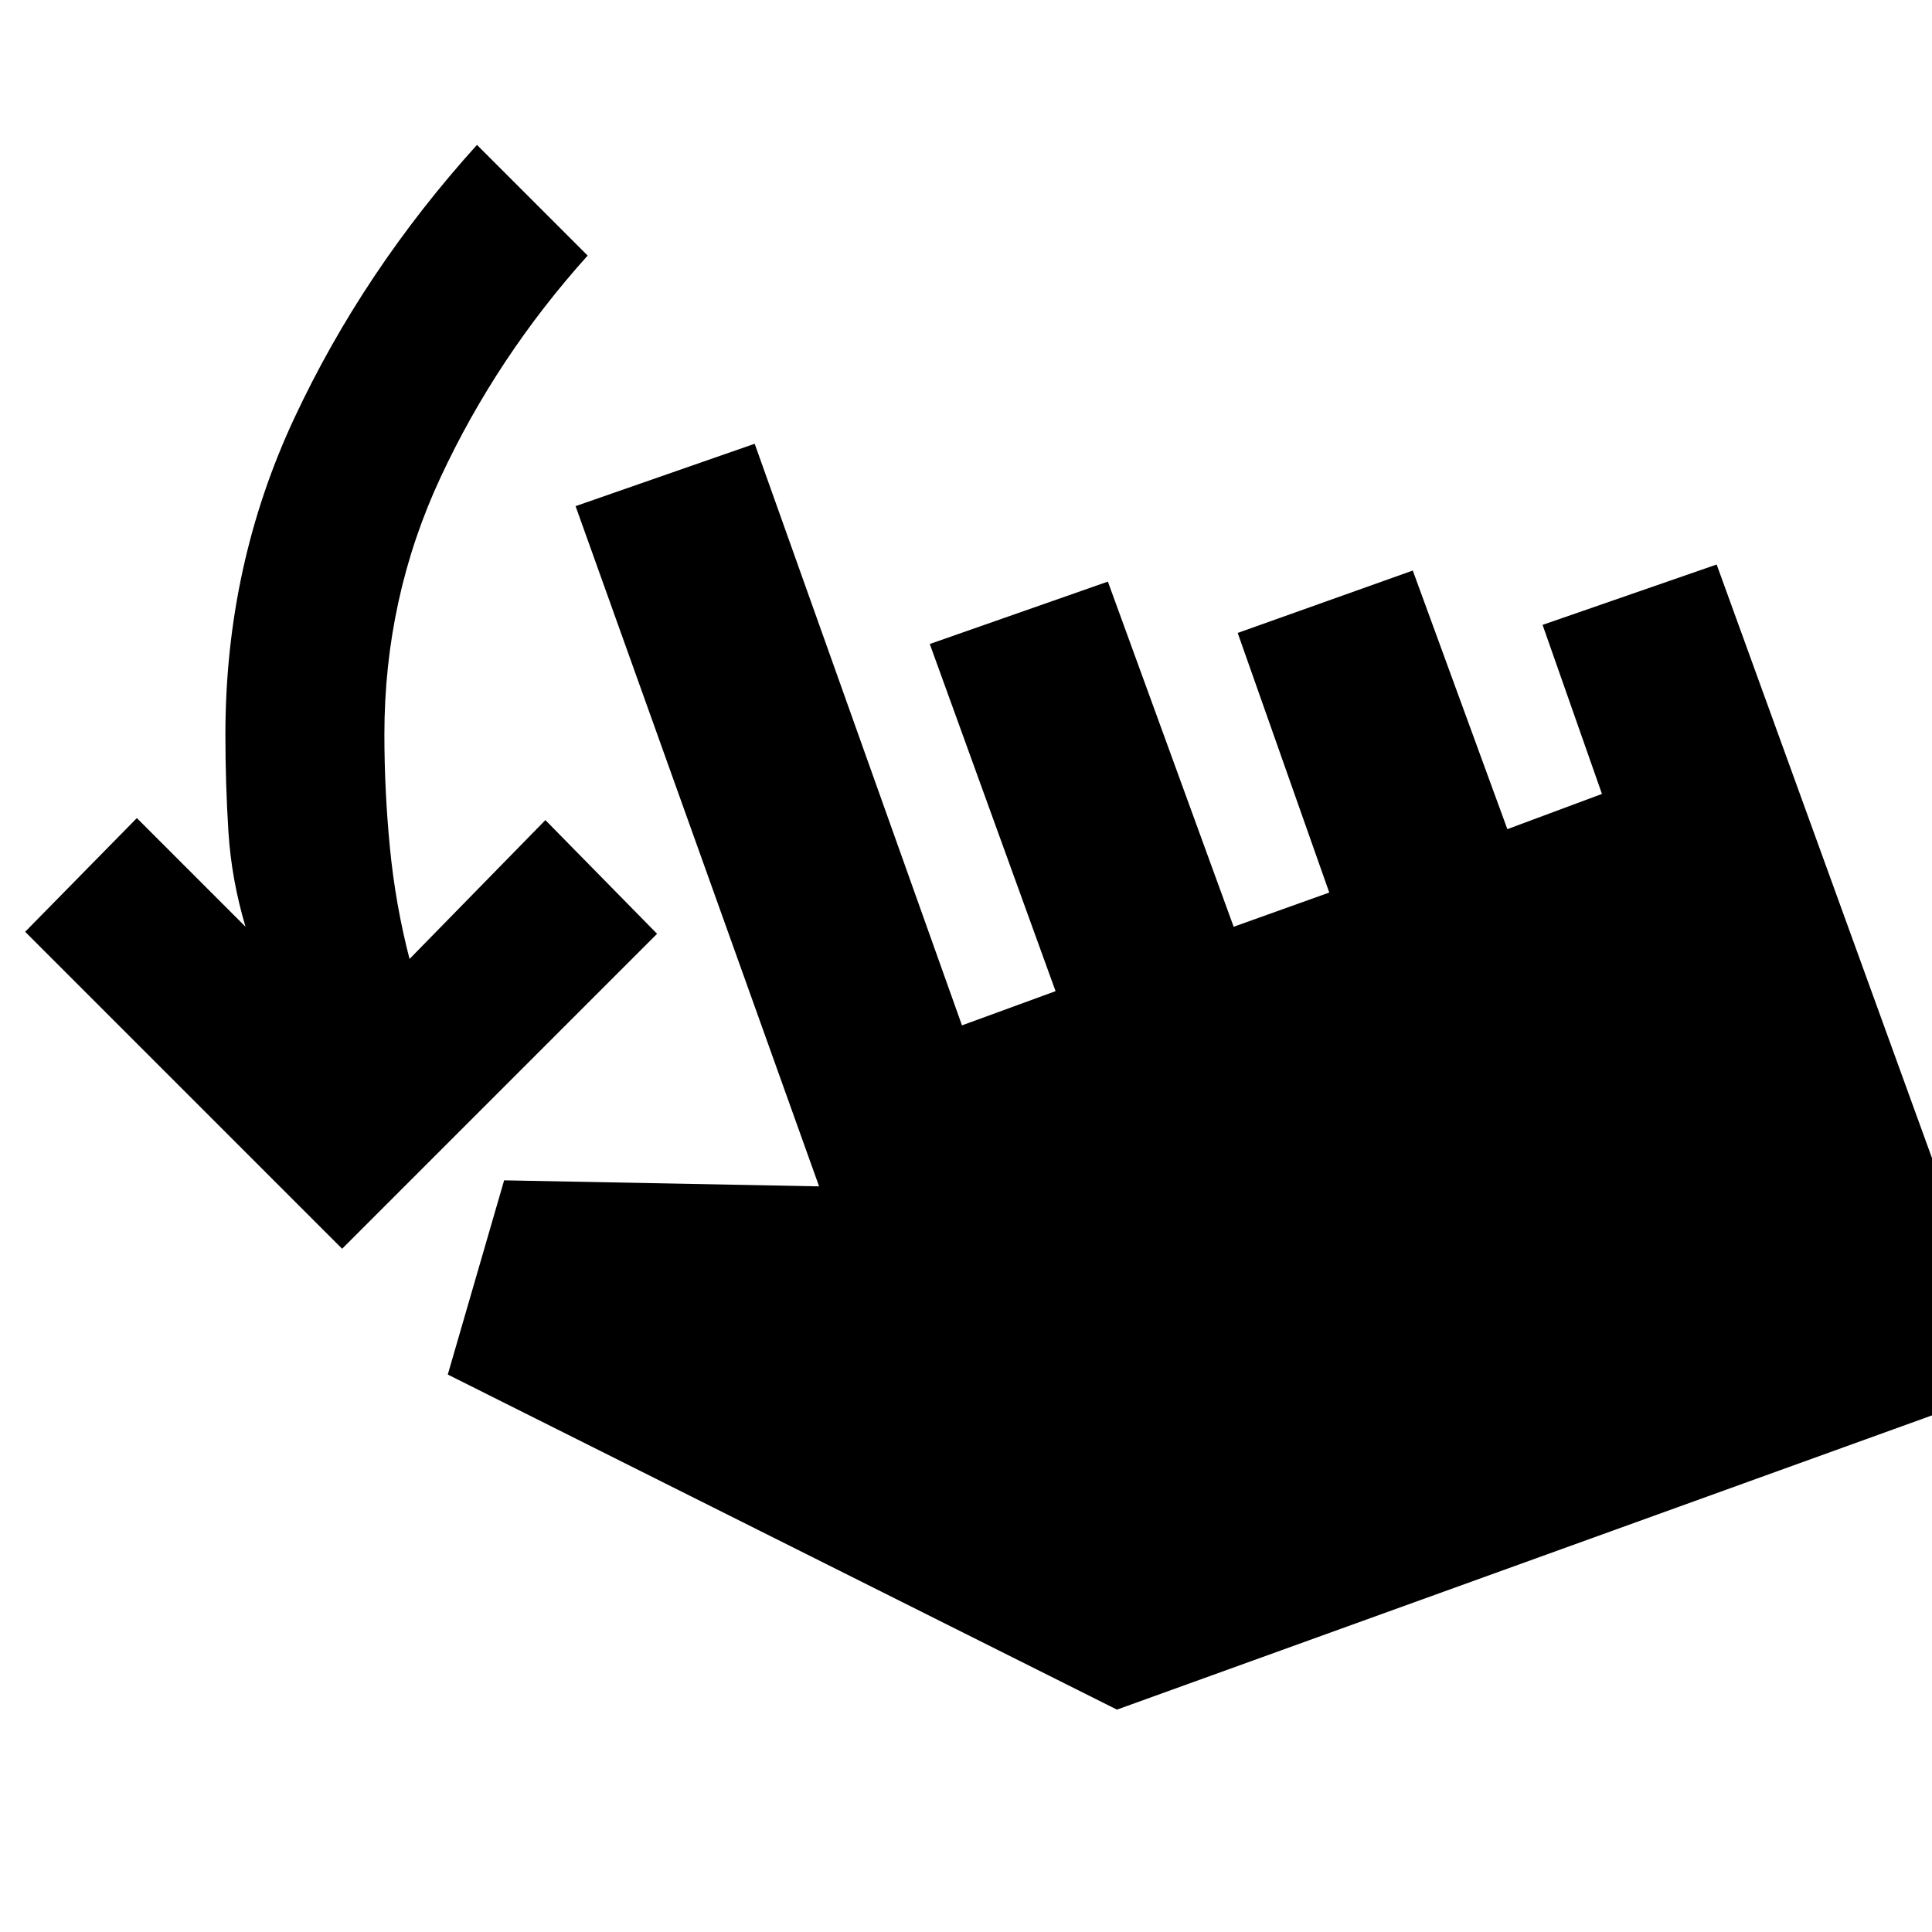 <svg xmlns="http://www.w3.org/2000/svg" height="20" viewBox="0 -960 960 960" width="20"><path d="M170-339.5 12.5-497 68-553.5l54 54q-7-23.5-8.5-47.25T112-595q0-84 34.25-157.25T237-888l55 55q-45 50-73 110t-28 128q0 28 2.75 56.25t9.75 55.25l67.5-69 55.5 56.5L170-339.5Zm385 229L222.5-277l28-96.5 156.5 3-121-338 89-31 103 289 46.5-17L462-640l88.5-31L613-499.5l47.5-17-45.5-129 87-31L749-548l47-17.5-29.5-84 86.5-30 148 408-446 161Z"/></svg>